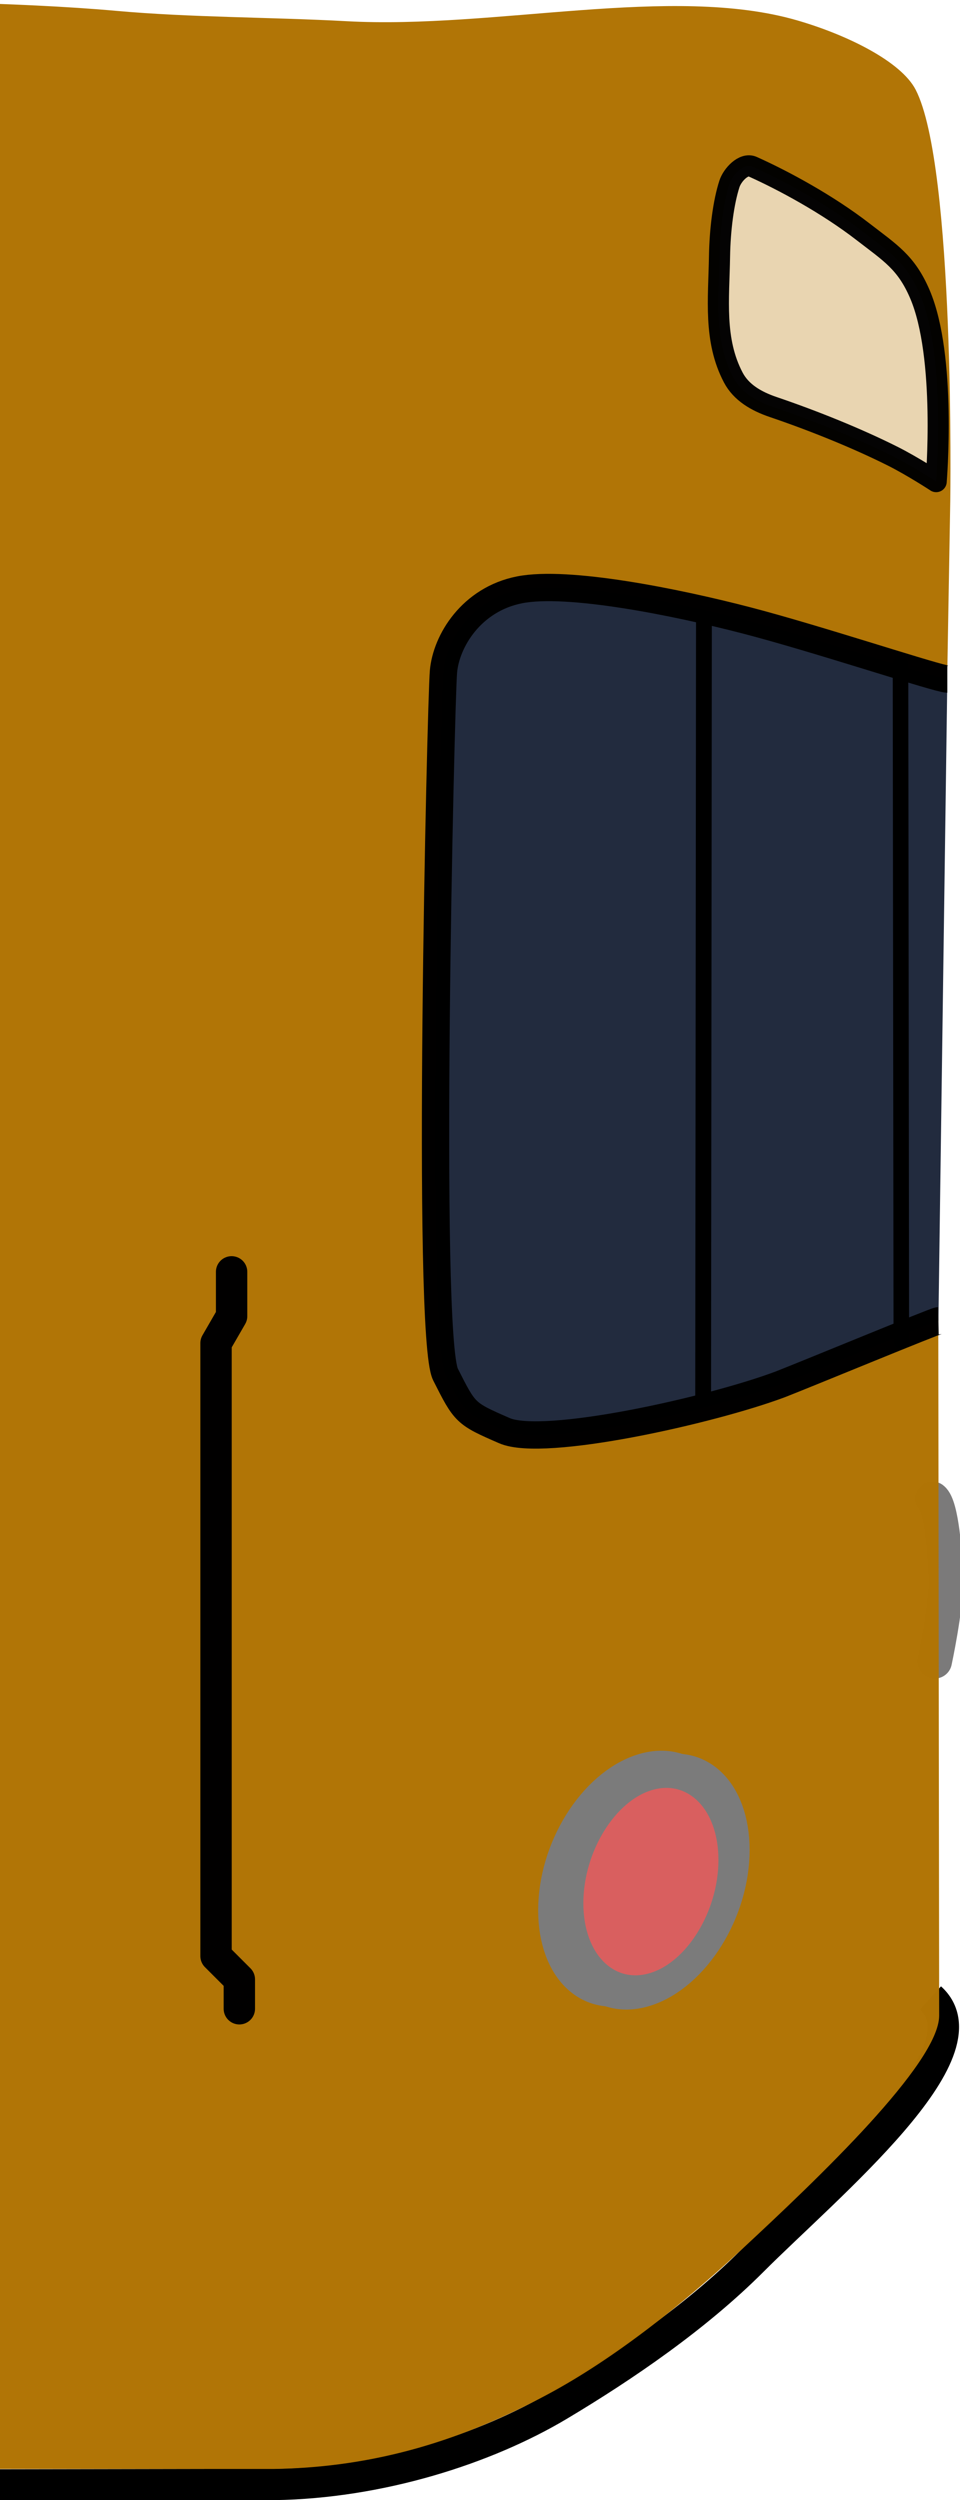 <?xml version="1.0" encoding="UTF-8" standalone="no"?>
<!-- Created with Inkscape (http://www.inkscape.org/) -->

<svg
   width="69.958mm"
   height="182.182mm"
   viewBox="0 0 69.958 182.182"
   version="1.1"
   id="svg452"
   inkscape:version="1.2.2 (b0a8486541, 2022-12-01)"
   sodipodi:docname="metro_back.svg"
   xmlns:inkscape="http://www.inkscape.org/namespaces/inkscape"
   xmlns:sodipodi="http://sodipodi.sourceforge.net/DTD/sodipodi-0.dtd"
   xmlns="http://www.w3.org/2000/svg"
   xmlns:svg="http://www.w3.org/2000/svg">
  <sodipodi:namedview
     id="namedview454"
     pagecolor="#505050"
     bordercolor="#ffffff"
     borderopacity="1"
     inkscape:showpageshadow="0"
     inkscape:pageopacity="0"
     inkscape:pagecheckerboard="1"
     inkscape:deskcolor="#505050"
     inkscape:document-units="mm"
     showgrid="false"
     inkscape:zoom="0.99999999"
     inkscape:cx="126.5"
     inkscape:cy="273"
     inkscape:window-width="1628"
     inkscape:window-height="933"
     inkscape:window-x="0"
     inkscape:window-y="0"
     inkscape:window-maximized="1"
     inkscape:current-layer="g2508" />
  <defs
     id="defs449" />
  <g
     inkscape:label="Layer 1"
     inkscape:groupmode="layer"
     id="layer1"
     transform="translate(-96.002,-21.495)">
    <rect
       style="fill:none;fill-opacity:0.74;stroke:none;stroke-width:1.958;stroke-linecap:butt;stroke-linejoin:round;stroke-dasharray:none;stroke-opacity:1;paint-order:markers fill stroke"
       id="rect31265"
       width="91.177"
       height="181.692"
       x="0"
       y="0"
       rx="0"
       ry="0" />
    <g
       id="g31263"
       transform="matrix(0.992,0,0,0.992,-438.772,-18.043)">
      <g
         id="g2508"
         transform="matrix(1.152,0,0,1.152,30.443,-2.136)">
        <path
           style="fill:none;fill-opacity:1;stroke:#7b7a7a;stroke-width:2.2;stroke-linecap:round;stroke-linejoin:round;stroke-dasharray:none;stroke-opacity:1;paint-order:markers fill stroke"
           d="m 500.997,132.024 c 0.563,0.43 0.826,3.51 0.843,5.298 0.017,1.703 -0.703,5.06 -0.703,5.06"
           id="path18902"
           sodipodi:nodetypes="cac" />
        <path
           style="fill:none;fill-opacity:0.989;stroke:#000000;stroke-width:2;stroke-linecap:butt;stroke-linejoin:round;stroke-opacity:1;paint-order:markers fill stroke"
           d="m 500.867,163.851 c 3.8,3.424 -6.565,11.954 -11.347,16.745 -3.603,3.609 -8.204,6.748 -12.332,9.216 -4.691,2.804 -11.446,4.959 -18.167,5.058 l -46.78,0.087"
           id="path24830"
           sodipodi:nodetypes="csscc" />
        <path
           style="fill:#b17405;fill-opacity:0.989;stroke:none;stroke-width:2;stroke-linejoin:round;stroke-opacity:1;paint-order:markers fill stroke"
           d="m 412.044,36.611 c 0,0 24.625,-0.571 36.865,0.53 4.82,0.434 9.887,0.399 14.719,0.663 9.46,0.517 20.748,-2.369 28.73,-0.055 3.204,0.929 6.629,2.623 7.561,4.42 2.529,4.878 2.209,26.2 2.209,26.2 l -0.774,44.593 c 0,0 0.066,50.127 0.066,52.013 0,3.044 -7.751,10.418 -12.598,14.918 -3.738,3.47 -8.097,6.94 -12.332,9.216 -5.327,2.863 -10.865,4.675 -17.504,4.774 H 412.309 Z"
           id="path17602"
           sodipodi:nodetypes="cssssccsssccc" />
        <path
           style="fill:#e9d5b1;fill-opacity:1;stroke:#000000;stroke-width:1.347;stroke-linecap:round;stroke-linejoin:round;stroke-dasharray:none;stroke-opacity:0.982;paint-order:markers fill stroke"
           d="m 501.229,67.161 c 0,0 -1.498,-0.981 -2.767,-1.618 -2.264,-1.137 -5.05,-2.262 -7.623,-3.136 -1.083,-0.368 -2.043,-0.924 -2.547,-1.881 -1.258,-2.387 -0.923,-5.018 -0.879,-7.715 0.028,-1.742 0.258,-3.475 0.631,-4.63 0.189,-0.584 0.913,-1.356 1.473,-1.105 1.961,0.879 4.78,2.4 7.05,4.157 1.739,1.345 2.75,1.946 3.618,3.965 1.715,3.988 1.043,11.964 1.043,11.964"
           id="path17876"
           sodipodi:nodetypes="cssssssssc" />
        <g
           id="g1583"
           transform="matrix(-0.984,0,0,0.984,535.104,-0.174)"
           style="fill:#222b3e;fill-opacity:1">
          <path
             style="fill:#222b3e;fill-opacity:1;stroke:#000000;stroke-width:1.77;stroke-linecap:butt;stroke-linejoin:round;stroke-dasharray:none;stroke-opacity:0.993;paint-order:markers fill stroke"
             d="m 34.281,122.81 c 0.201,0.004 8.412,3.402 10.241,4.116 4.513,1.694 15.342,4.111 17.886,3.002 2.543,-1.109 2.543,-1.119 3.815,-3.638 1.272,-2.52 0.306,-43.565 0.133,-45.549 -0.173,-1.984 -1.812,-4.682 -4.932,-5.298 -3.12,-0.616 -10.1,0.78 -14.761,1.995 -4.362,1.137 -11.38,3.457 -12.758,3.755 -0.004,8.43e-4 -0.008,0.002 -0.012,0.003 -0.088,0.019 -0.152,0.029 -0.19,0.029"
             id="path17658"
             sodipodi:nodetypes="cczzzzsssc" />
          <path
             style="fill:#222b3e;fill-opacity:1;stroke:#000000;stroke-width:1.008;stroke-linecap:round;stroke-linejoin:round;stroke-dasharray:none;stroke-opacity:0.993;paint-order:markers fill stroke"
             d="m 36.738,80.227 -0.053,43.869"
             id="path18829"
             sodipodi:nodetypes="cc" />
          <path
             style="fill:#222b3e;fill-opacity:1;stroke:#000000;stroke-width:1.024;stroke-linecap:round;stroke-linejoin:round;stroke-dasharray:none;stroke-opacity:0.993;paint-order:markers fill stroke"
             d="m 49.476,77.533 0.051,50.244"
             id="path18831"
             sodipodi:nodetypes="cc" />
        </g>
        <g
           id="g1521"
           style="opacity:0">
          <path
             style="fill:#fff3cb;fill-opacity:1;stroke:#7b7b7b;stroke-width:2.2;stroke-linecap:round;stroke-linejoin:round;stroke-dasharray:none;stroke-opacity:0.993;paint-order:markers fill stroke"
             d="m 486.944,147.348 -8.627,3.844 v 14.253 l 9.189,-5.72"
             id="path19529" />
          <path
             style="fill:#b17405;fill-opacity:0.631;stroke:#7b7a7a;stroke-width:1.5;stroke-linecap:round;stroke-linejoin:round;stroke-dasharray:none;stroke-opacity:1;paint-order:markers fill stroke"
             d="M 487.857,159.375 487.294,146.998"
             id="path19531" />
        </g>
        <path
           style="fill:none;fill-opacity:0.989;stroke:#000000;stroke-width:2;stroke-linecap:round;stroke-linejoin:round;stroke-dasharray:none;stroke-opacity:0.993;paint-order:markers fill stroke"
           d="m 456.3,117.55 v 2.827 l -0.993,1.72 v 39.081 l 1.486,1.486 v 1.875"
           id="path23509"
           sodipodi:nodetypes="cccccc" />
        <path
           id="rect2308"
           style="fill:#222b3e;fill-opacity:1;stroke:#000000;stroke-width:1.714;stroke-linecap:butt;stroke-linejoin:round;stroke-dasharray:none;paint-order:markers fill stroke"
           d="m 412.133,127.861 h 20.194 c 3.623,0 6.54,-2.948 6.54,-6.61 V 80.754 c 0,-3.662 -2.917,-6.61 -6.54,-6.61 h -20.285"
           sodipodi:nodetypes="cssssc" />
        <ellipse
           style="fill:#d95f5f;fill-opacity:1;stroke:#7b7b7b;stroke-width:2.088;stroke-linecap:square;stroke-dasharray:none;stroke-opacity:0.997;paint-order:fill markers stroke"
           id="path387"
           cx="506.453"
           cy="310.711"
           rx="5.568"
           ry="6.859"
           transform="matrix(0.952,-0.305,0,1,0,0)" />
        <ellipse
           style="fill:#d95f5f;fill-opacity:1;stroke:#7b7b7b;stroke-width:2.088;stroke-linecap:square;stroke-dasharray:none;stroke-opacity:0.997;paint-order:fill markers stroke"
           id="ellipse1619"
           cx="507.392"
           cy="311.185"
           rx="5.568"
           ry="6.859"
           transform="matrix(0.952,-0.305,0,1,0,0)" />
      </g>
    </g>
  </g>
</svg>
